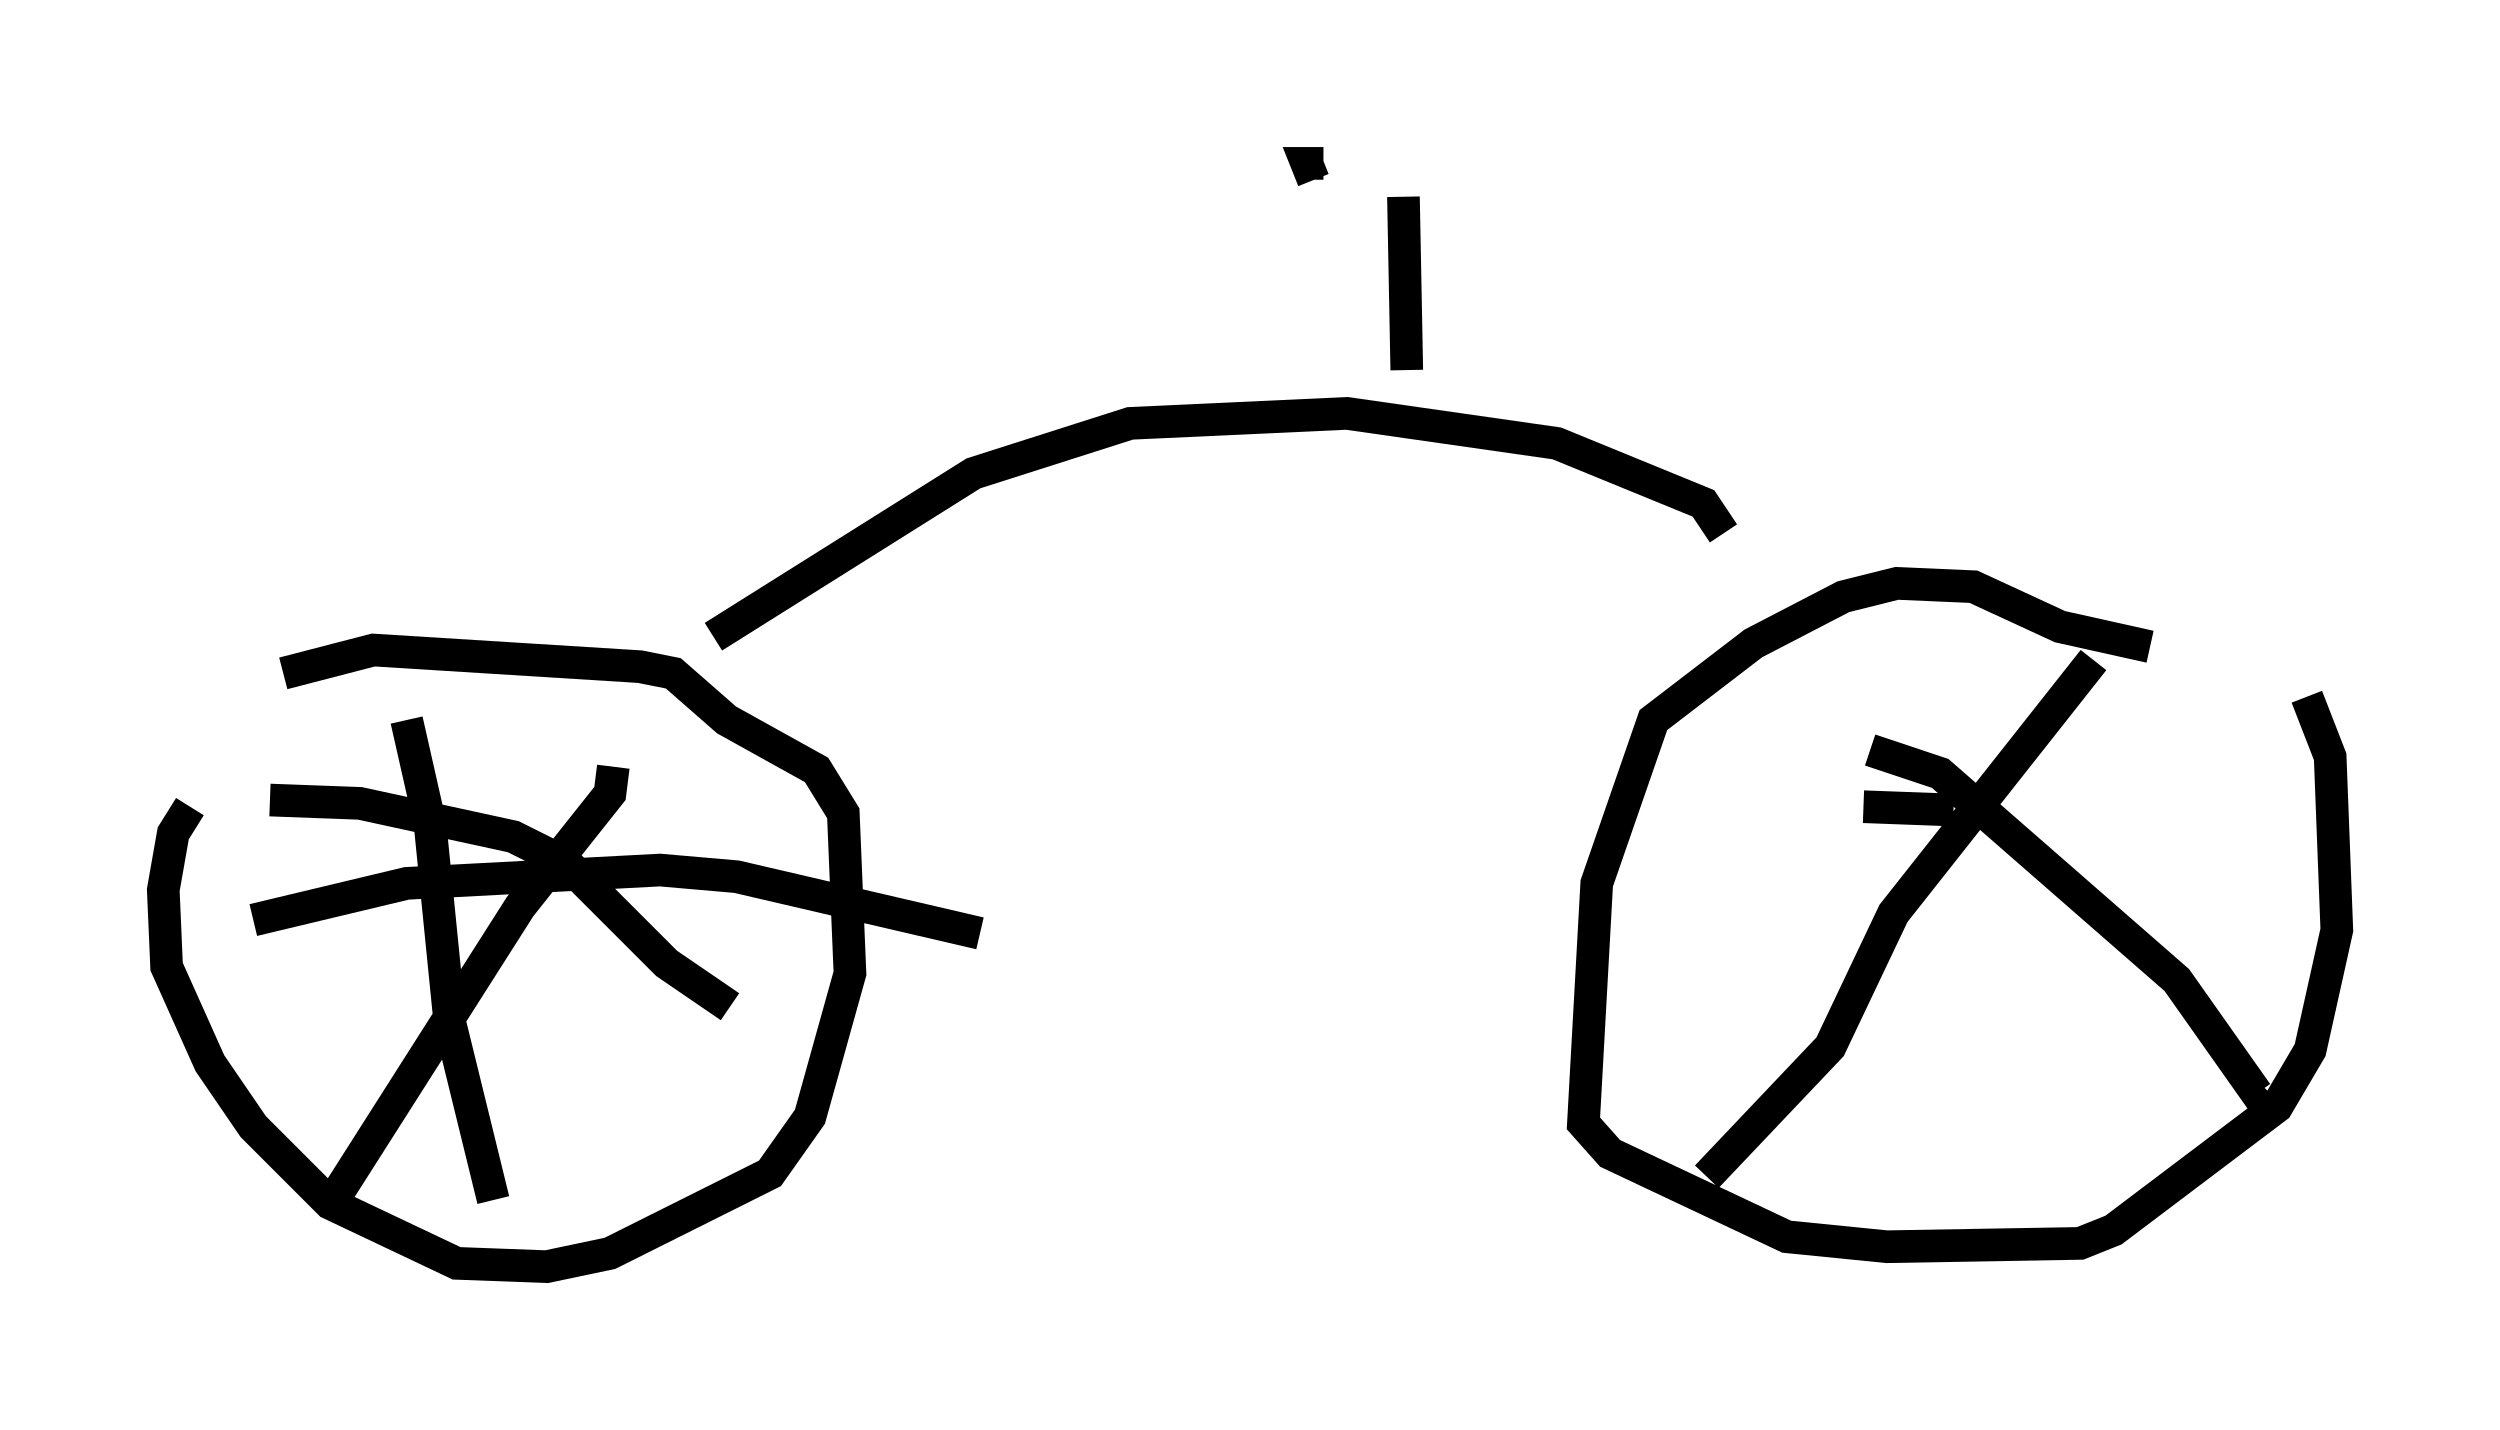 <?xml version="1.0" encoding="utf-8" ?>
<svg baseProfile="full" height="43.79" version="1.1" width="76.559" xmlns="http://www.w3.org/2000/svg" xmlns:ev="http://www.w3.org/2001/xml-events" xmlns:xlink="http://www.w3.org/1999/xlink"><defs /><rect fill="white" height="43.79" width="76.559" x="0" y="0" /><path d="M7.654, 23.375 m-1.838, 1.327 l-0.51, 0.817 -0.306, 1.735 l0.102, 2.348 1.327, 2.96 l1.327, 1.94 2.348, 2.348 l3.879, 1.838 2.756, 0.102 l1.94, -0.408 4.9, -2.45 l1.225, -1.735 1.225, -4.39 l-0.204, -4.9 -0.817, -1.327 l-2.756, -1.531 -1.633, -1.429 l-1.021, -0.204 -8.167, -0.51 l-2.756, 0.715 m3.777, 1.429 l0.715, 3.165 0.613, 6.125 l1.327, 5.41 m-7.35, -8.575 l4.696, -1.123 7.758, -0.408 l2.348, 0.204 7.452, 1.735 m-21.744, -4.083 l2.756, 0.102 4.696, 1.021 l1.633, 0.817 3.063, 3.063 l1.94, 1.327 m-3.573, -7.35 l-0.102, 0.817 -2.756, 3.471 l-5.717, 8.983 m55.636, -16.946 l-2.756, -0.613 -2.654, -1.225 l-2.348, -0.102 -1.633, 0.408 l-2.756, 1.429 -3.063, 2.348 l-1.735, 5.002 -0.408, 7.35 l0.817, 0.919 5.41, 2.552 l3.063, 0.306 5.921, -0.102 l1.021, -0.408 5.002, -3.777 l1.021, -1.735 0.817, -3.675 l-0.204, -5.308 -0.715, -1.838 m-13.373, 1.633 l2.144, 0.715 7.248, 6.329 l2.45, 3.471 0.204, -0.204 m-5.206, -13.067 l-6.125, 7.758 -1.94, 4.083 l-3.777, 3.981 m4.798, -11.331 l2.756, 0.102 m-37.975, -5.308 l7.963, -5.002 4.798, -1.531 l6.635, -0.306 6.431, 0.919 l4.492, 1.838 0.613, 0.919 m-9.698, -5.002 l-0.102, -5.308 m-2.45, -1.021 l-0.51, 0.0 0.204, 0.51 " fill="none" stroke="black" stroke-width="1" /></svg>